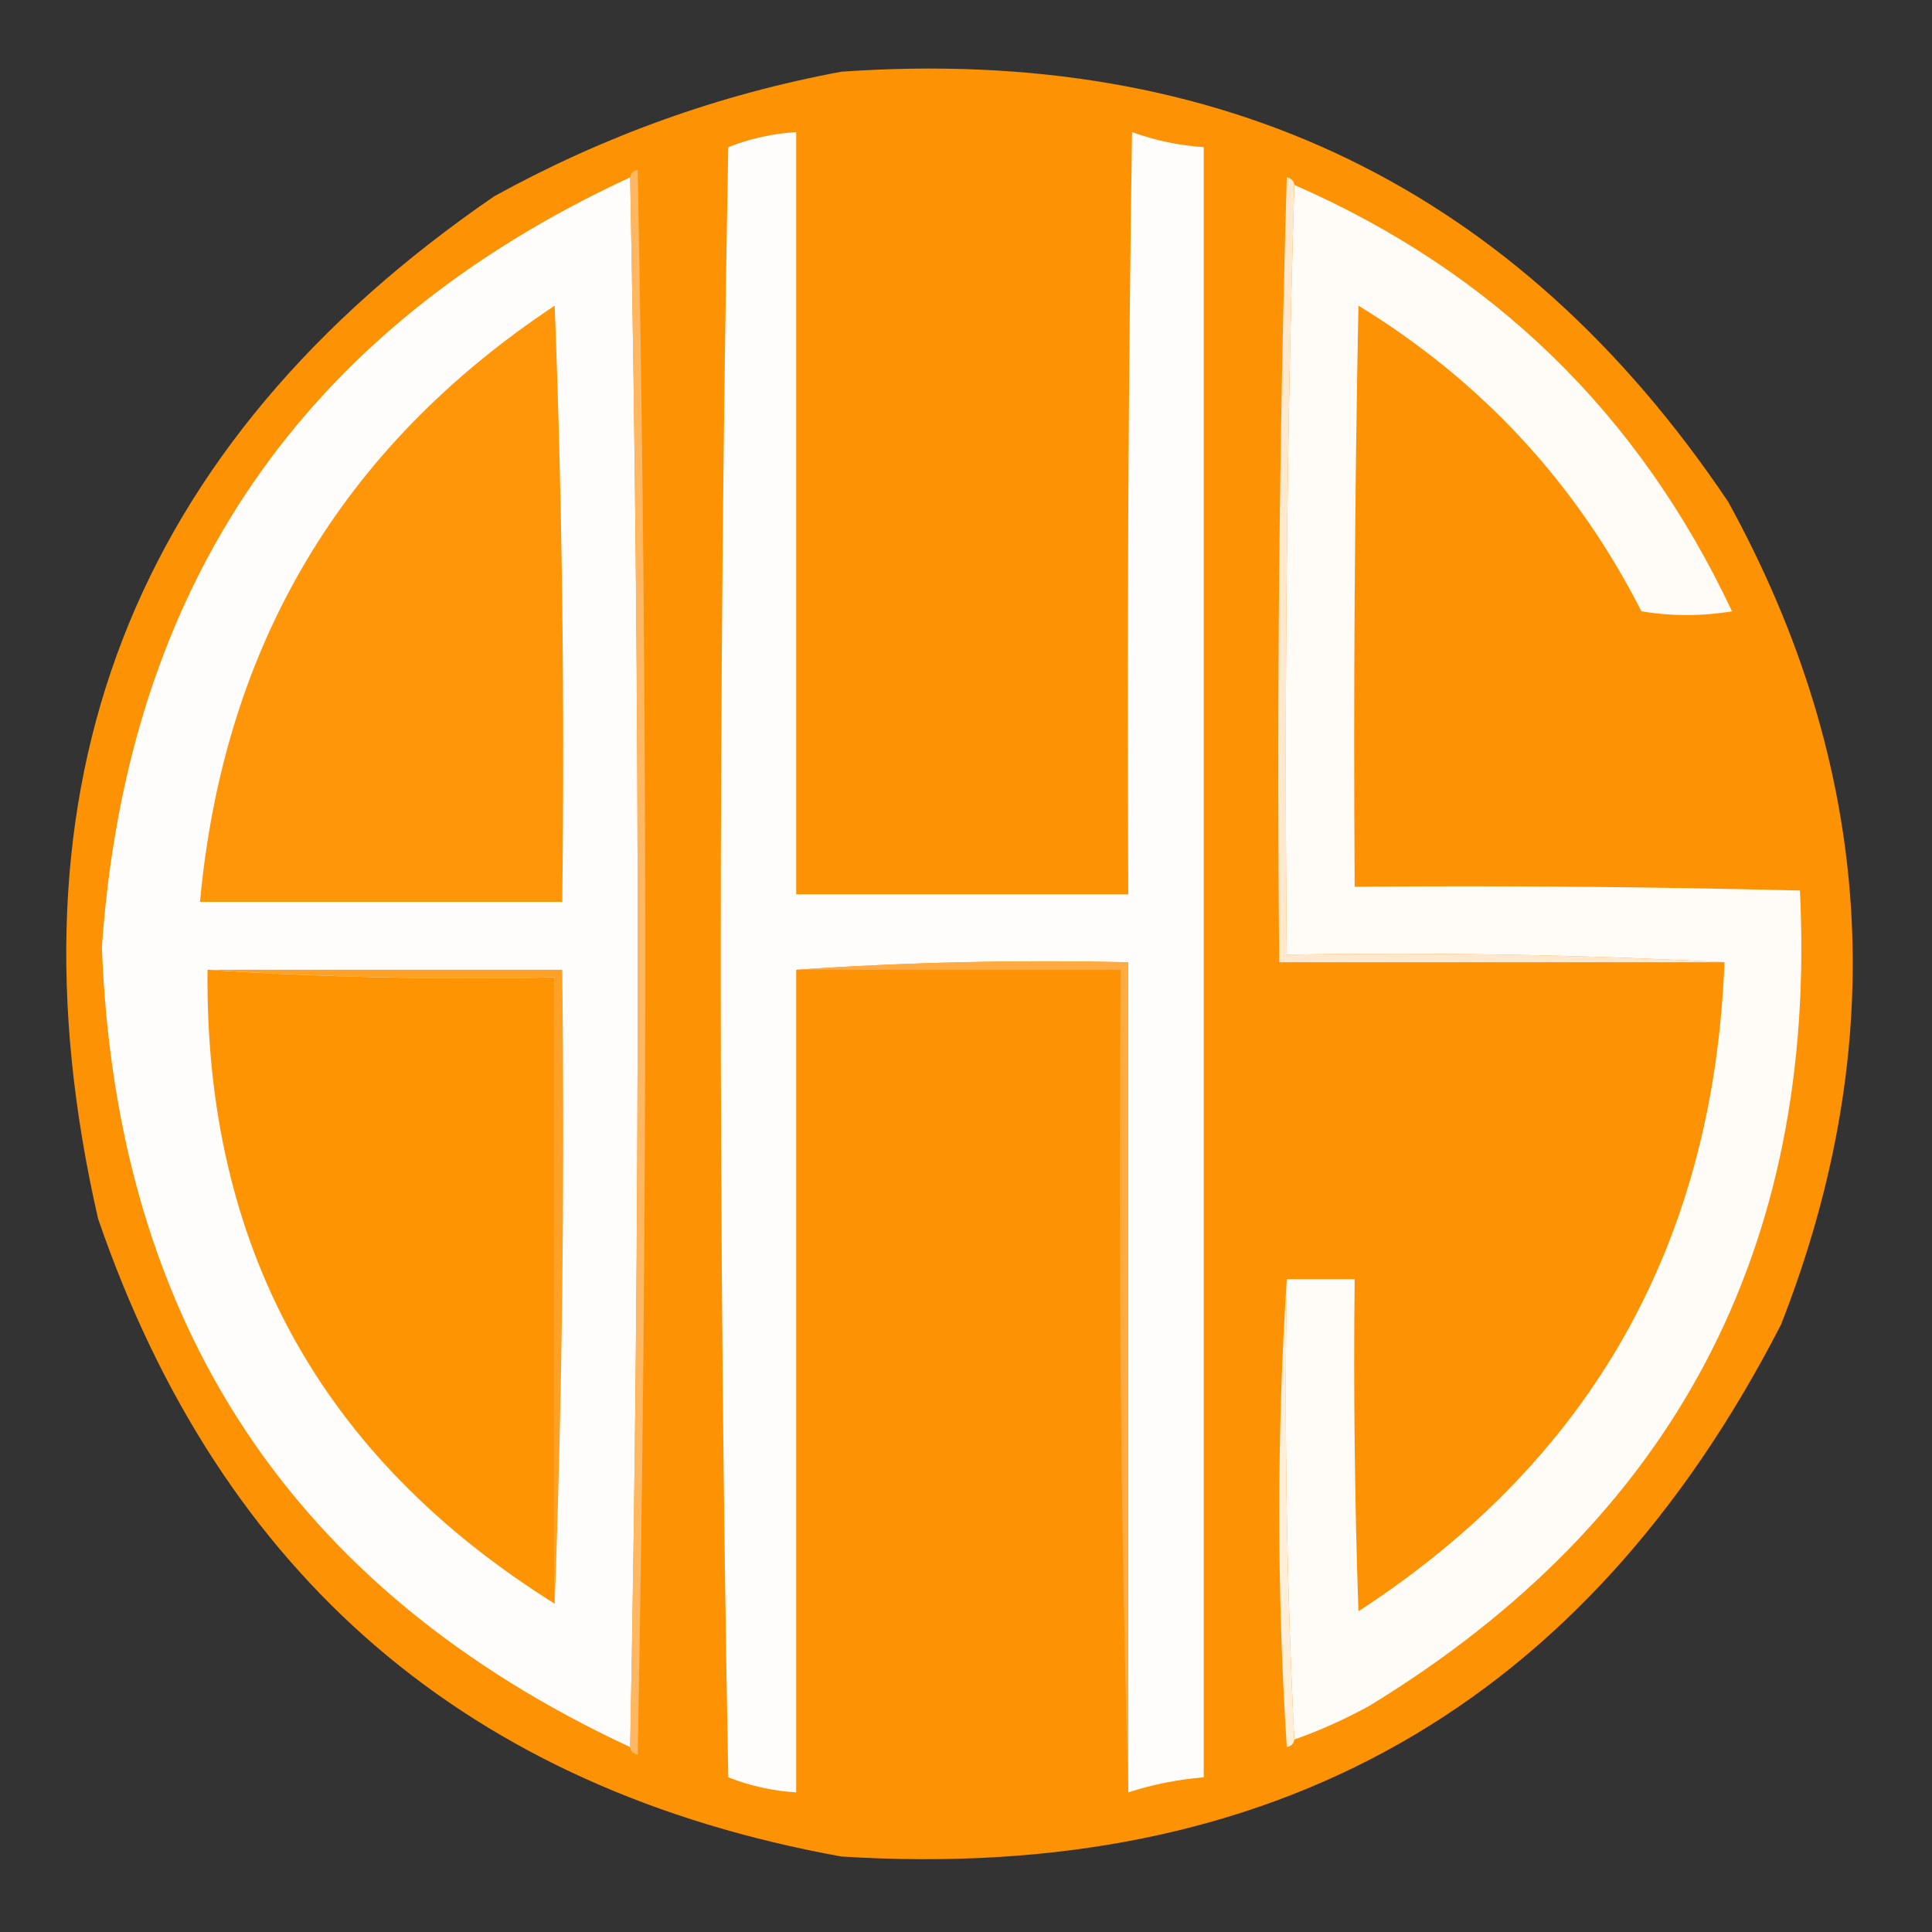 <?xml version="1.0" encoding="UTF-8"?>
<!DOCTYPE svg PUBLIC "-//W3C//DTD SVG 1.1//EN" "http://www.w3.org/Graphics/SVG/1.1/DTD/svg11.dtd">
<svg xmlns="http://www.w3.org/2000/svg" version="1.1" width="256px" height="256px" style="shape-rendering:geometricPrecision; text-rendering:geometricPrecision; image-rendering:optimizeQuality; fill-rule:evenodd; clip-rule:evenodd" xmlns:xlink="http://www.w3.org/1999/xlink">
<rect width="100%" height="100%" fill="#333333" stroke="none"/>
<g><path style="opacity:0.982" fill="#ff9404" d="M 111.5,9.5 C 161.914,5.96 201.081,24.96 229,66.5C 248.341,101.716 250.675,138.049 236,175.5C 210.034,226.075 168.534,249.575 111.5,246C 62.123,237.069 29.29,208.902 13,161.5C -0.131,104.196 17.369,59.029 65.5,26C 80.057,17.984 95.391,12.484 111.5,9.5 Z"/></g>
<g><path style="opacity:1" fill="#fffdfb" d="M 149.5,237.5 C 149.5,200.833 149.5,164.167 149.5,127.5C 134.657,127.171 119.99,127.504 105.5,128.5C 105.5,164.833 105.5,201.167 105.5,237.5C 102.399,237.308 99.399,236.642 96.5,235.5C 95.167,163.5 95.167,91.5 96.5,19.5C 99.399,18.358 102.399,17.692 105.5,17.5C 105.5,51.167 105.5,84.833 105.5,118.5C 120.167,118.5 134.833,118.5 149.5,118.5C 149.333,84.832 149.5,51.165 150,17.5C 153.049,18.61 156.216,19.277 159.5,19.5C 159.5,91.5 159.5,163.5 159.5,235.5C 156.061,235.788 152.728,236.454 149.5,237.5 Z"/></g>
<g><path style="opacity:1" fill="#fffdfb" d="M 83.5,23.5 C 84.833,92.833 84.833,162.167 83.5,231.5C 38.715,210.657 15.381,175.324 13.5,125.5C 16.847,77.532 40.18,43.532 83.5,23.5 Z"/></g>
<g><path style="opacity:1" fill="#ffb761" d="M 83.5,23.5 C 83.56,22.957 83.893,22.624 84.5,22.5C 85.833,92.5 85.833,162.5 84.5,232.5C 83.893,232.376 83.56,232.043 83.5,231.5C 84.833,162.167 84.833,92.833 83.5,23.5 Z"/></g>
<g><path style="opacity:1" fill="#fffbf7" d="M 171.5,24.5 C 197.87,36.035 217.203,54.869 229.5,81C 225.5,81.667 221.5,81.667 217.5,81C 208.819,63.985 196.319,50.485 180,40.5C 179.5,66.165 179.333,91.831 179.5,117.5C 199.169,117.333 218.836,117.5 238.5,118C 240.815,165.374 221.815,201.374 181.5,226C 178.264,227.786 174.93,229.286 171.5,230.5C 170.503,210.34 170.17,190.007 170.5,169.5C 173.5,169.5 176.5,169.5 179.5,169.5C 179.333,184.17 179.5,198.837 180,213.5C 210.901,193.386 227.068,164.719 228.5,127.5C 209.341,126.503 190.007,126.17 170.5,126.5C 170.168,92.329 170.502,58.329 171.5,24.5 Z"/></g>
<g><path style="opacity:1" fill="#ff9509" d="M 73.5,40.5 C 74.498,66.661 74.831,92.995 74.5,119.5C 58.5,119.5 42.5,119.5 26.5,119.5C 29.634,85.545 45.3,59.212 73.5,40.5 Z"/></g>
<g><path style="opacity:1" fill="#ffe9ce" d="M 171.5,24.5 C 170.502,58.329 170.168,92.329 170.5,126.5C 190.007,126.17 209.341,126.503 228.5,127.5C 208.833,127.5 189.167,127.5 169.5,127.5C 169.167,92.827 169.5,58.16 170.5,23.5C 171.107,23.624 171.44,23.957 171.5,24.5 Z"/></g>
<g><path style="opacity:1" fill="#ff9402" d="M 27.5,128.5 C 42.658,129.496 57.991,129.83 73.5,129.5C 73.5,157.167 73.5,184.833 73.5,212.5C 42.453,193.069 27.119,165.069 27.5,128.5 Z"/></g>
<g><path style="opacity:1" fill="#ffab41" d="M 105.5,128.5 C 119.99,127.504 134.657,127.171 149.5,127.5C 149.5,164.167 149.5,200.833 149.5,237.5C 148.502,201.337 148.168,165.004 148.5,128.5C 134.167,128.5 119.833,128.5 105.5,128.5 Z"/></g>
<g><path style="opacity:1" fill="#ffa126" d="M 27.5,128.5 C 43.167,128.5 58.833,128.5 74.5,128.5C 74.833,157.241 74.499,185.241 73.5,212.5C 73.5,184.833 73.5,157.167 73.5,129.5C 57.991,129.83 42.658,129.496 27.5,128.5 Z"/></g>
<g><path style="opacity:1" fill="#ffeed8" d="M 170.5,169.5 C 170.17,190.007 170.503,210.34 171.5,230.5C 171.44,231.043 171.107,231.376 170.5,231.5C 169.172,210.671 169.172,190.004 170.5,169.5 Z"/></g>
</svg>
